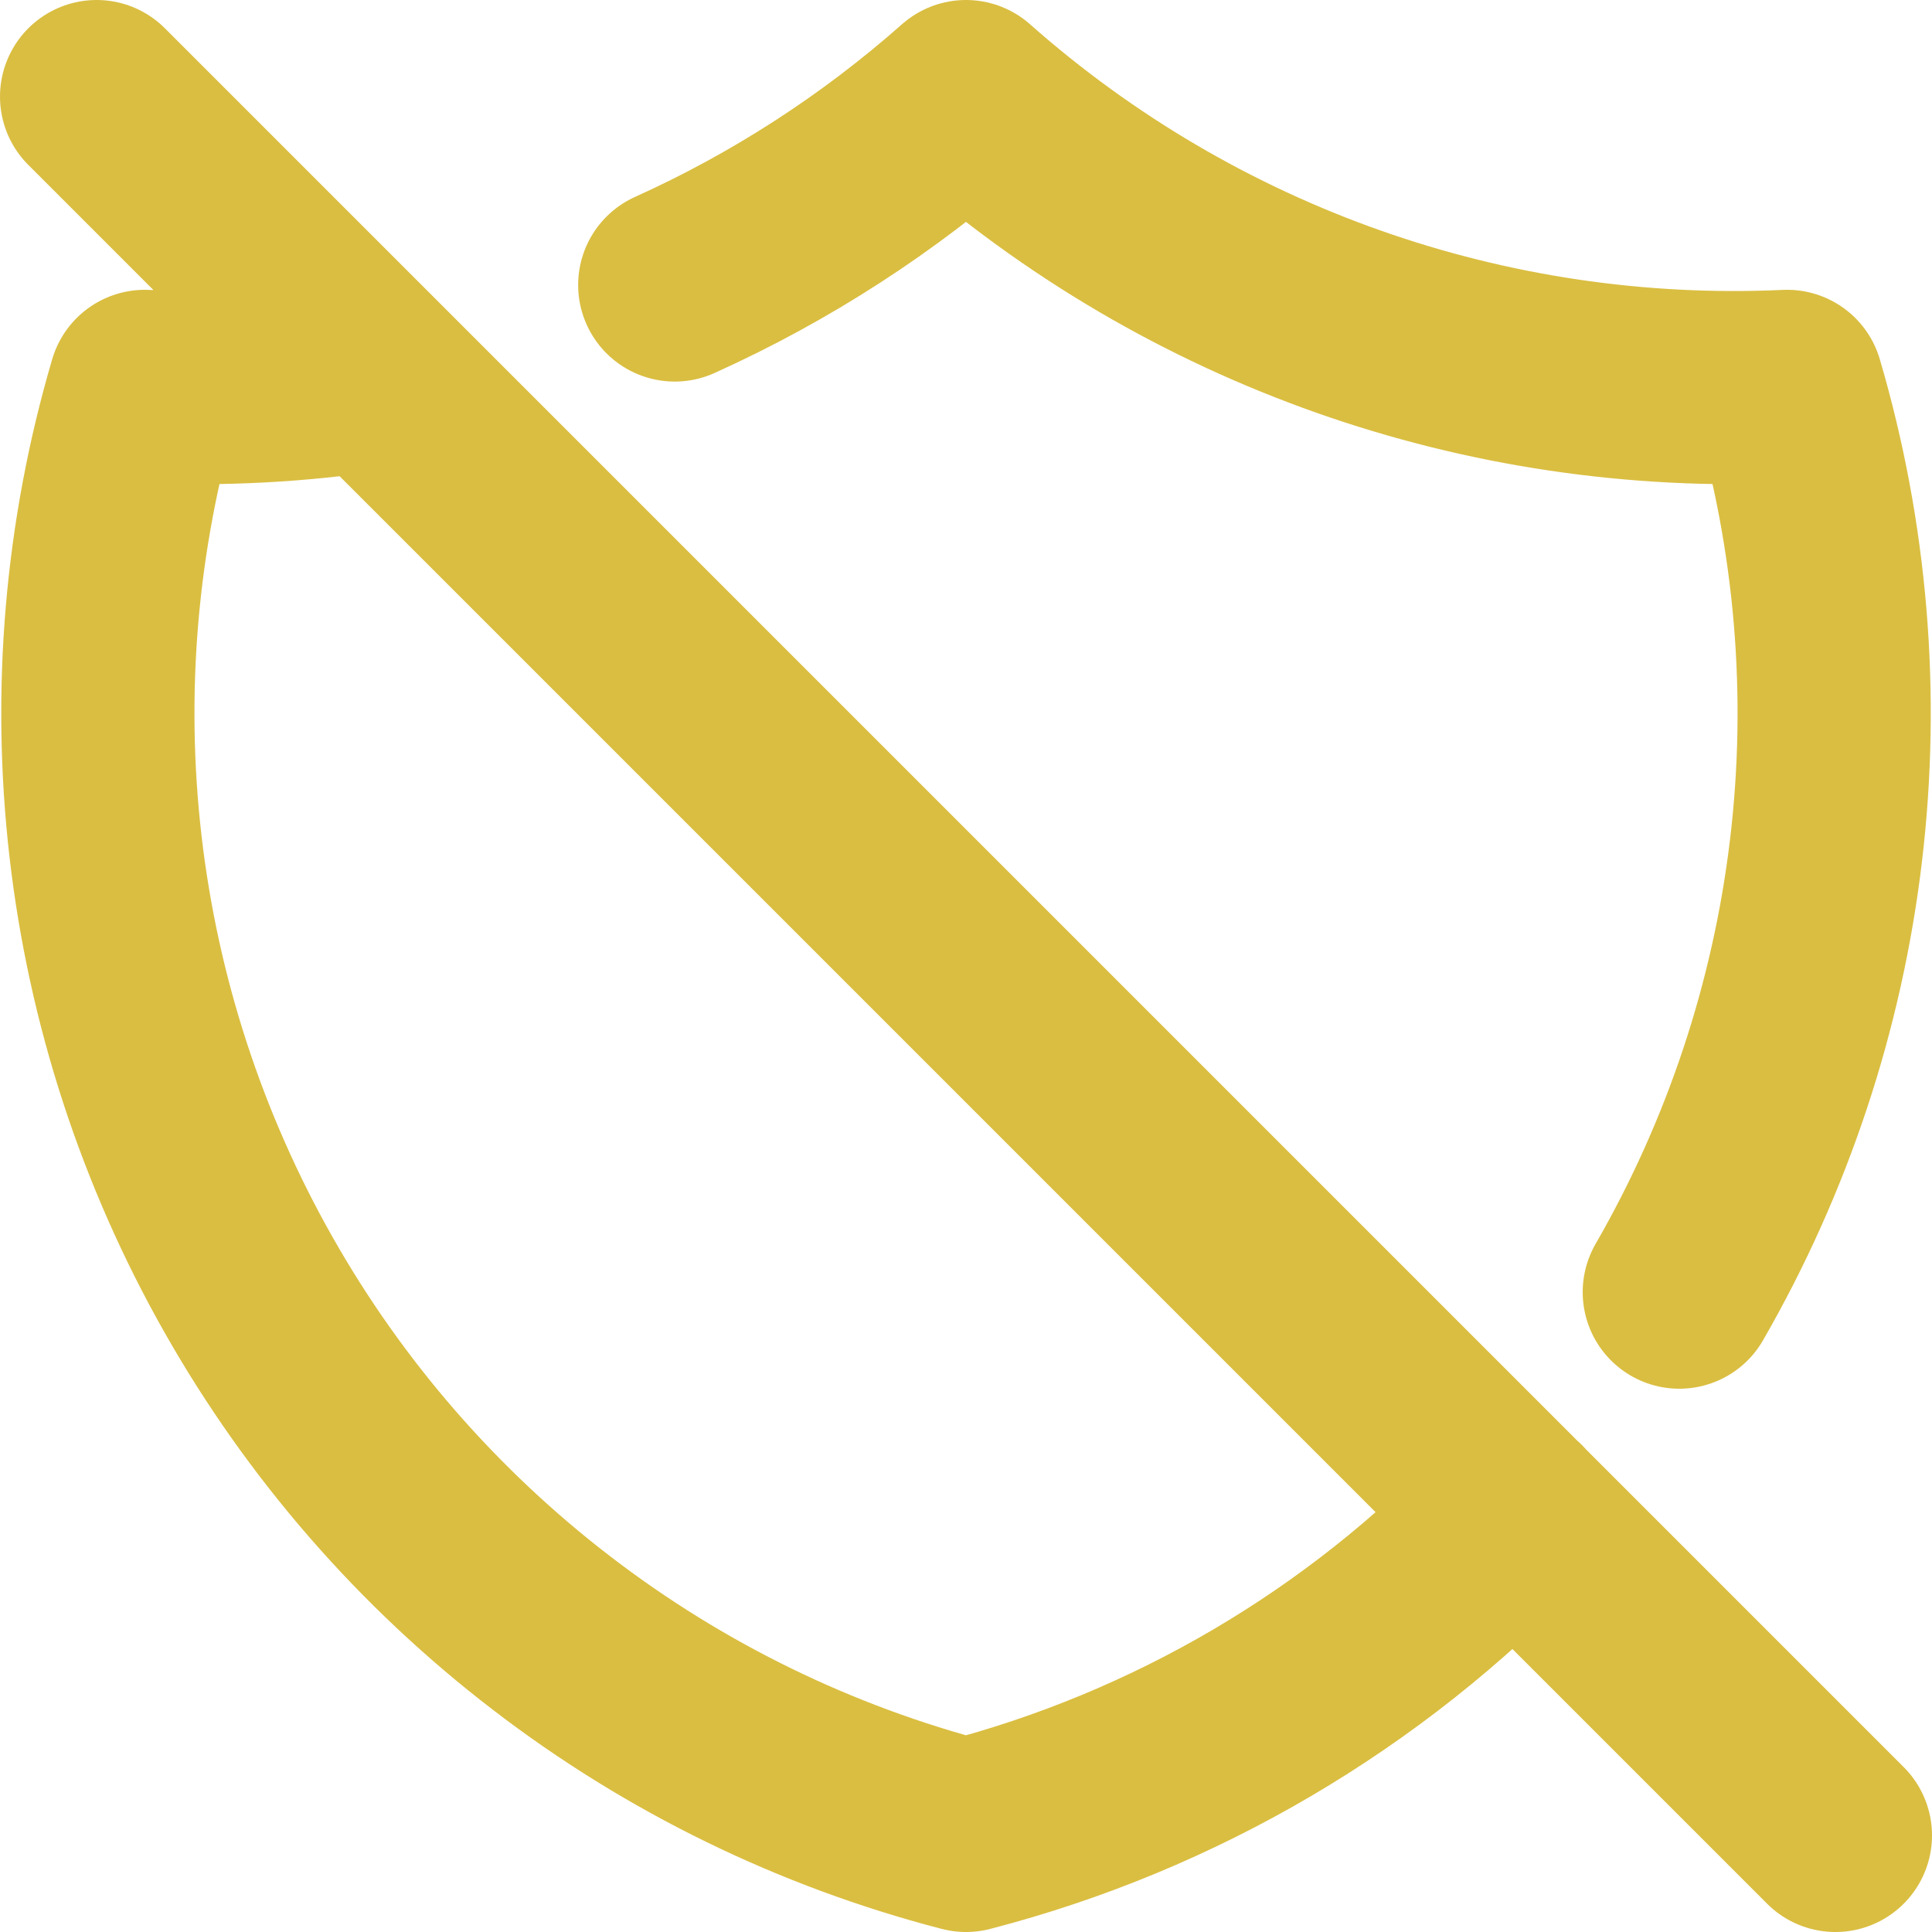 <svg width="20" height="20" viewBox="0 0 20 20" fill="none" xmlns="http://www.w3.org/2000/svg">
<path d="M15.67 15.667C14.127 17.284 12.164 18.439 10 19C8.443 18.596 6.983 17.884 5.708 16.904C4.432 15.925 3.366 14.7 2.573 13.3C1.78 11.901 1.276 10.357 1.092 8.759C0.908 7.161 1.046 5.543 1.5 4C2.294 4.036 3.083 3.994 3.857 3.876M6.985 2.95C8.082 2.455 9.098 1.798 10 1C12.336 3.067 15.384 4.143 18.5 4C18.958 5.557 19.095 7.191 18.903 8.802C18.711 10.414 18.194 11.97 17.384 13.376M1 1L19 19" stroke="#DABE41" stroke-width="2" stroke-linecap="round" stroke-linejoin="round"/>
</svg>
